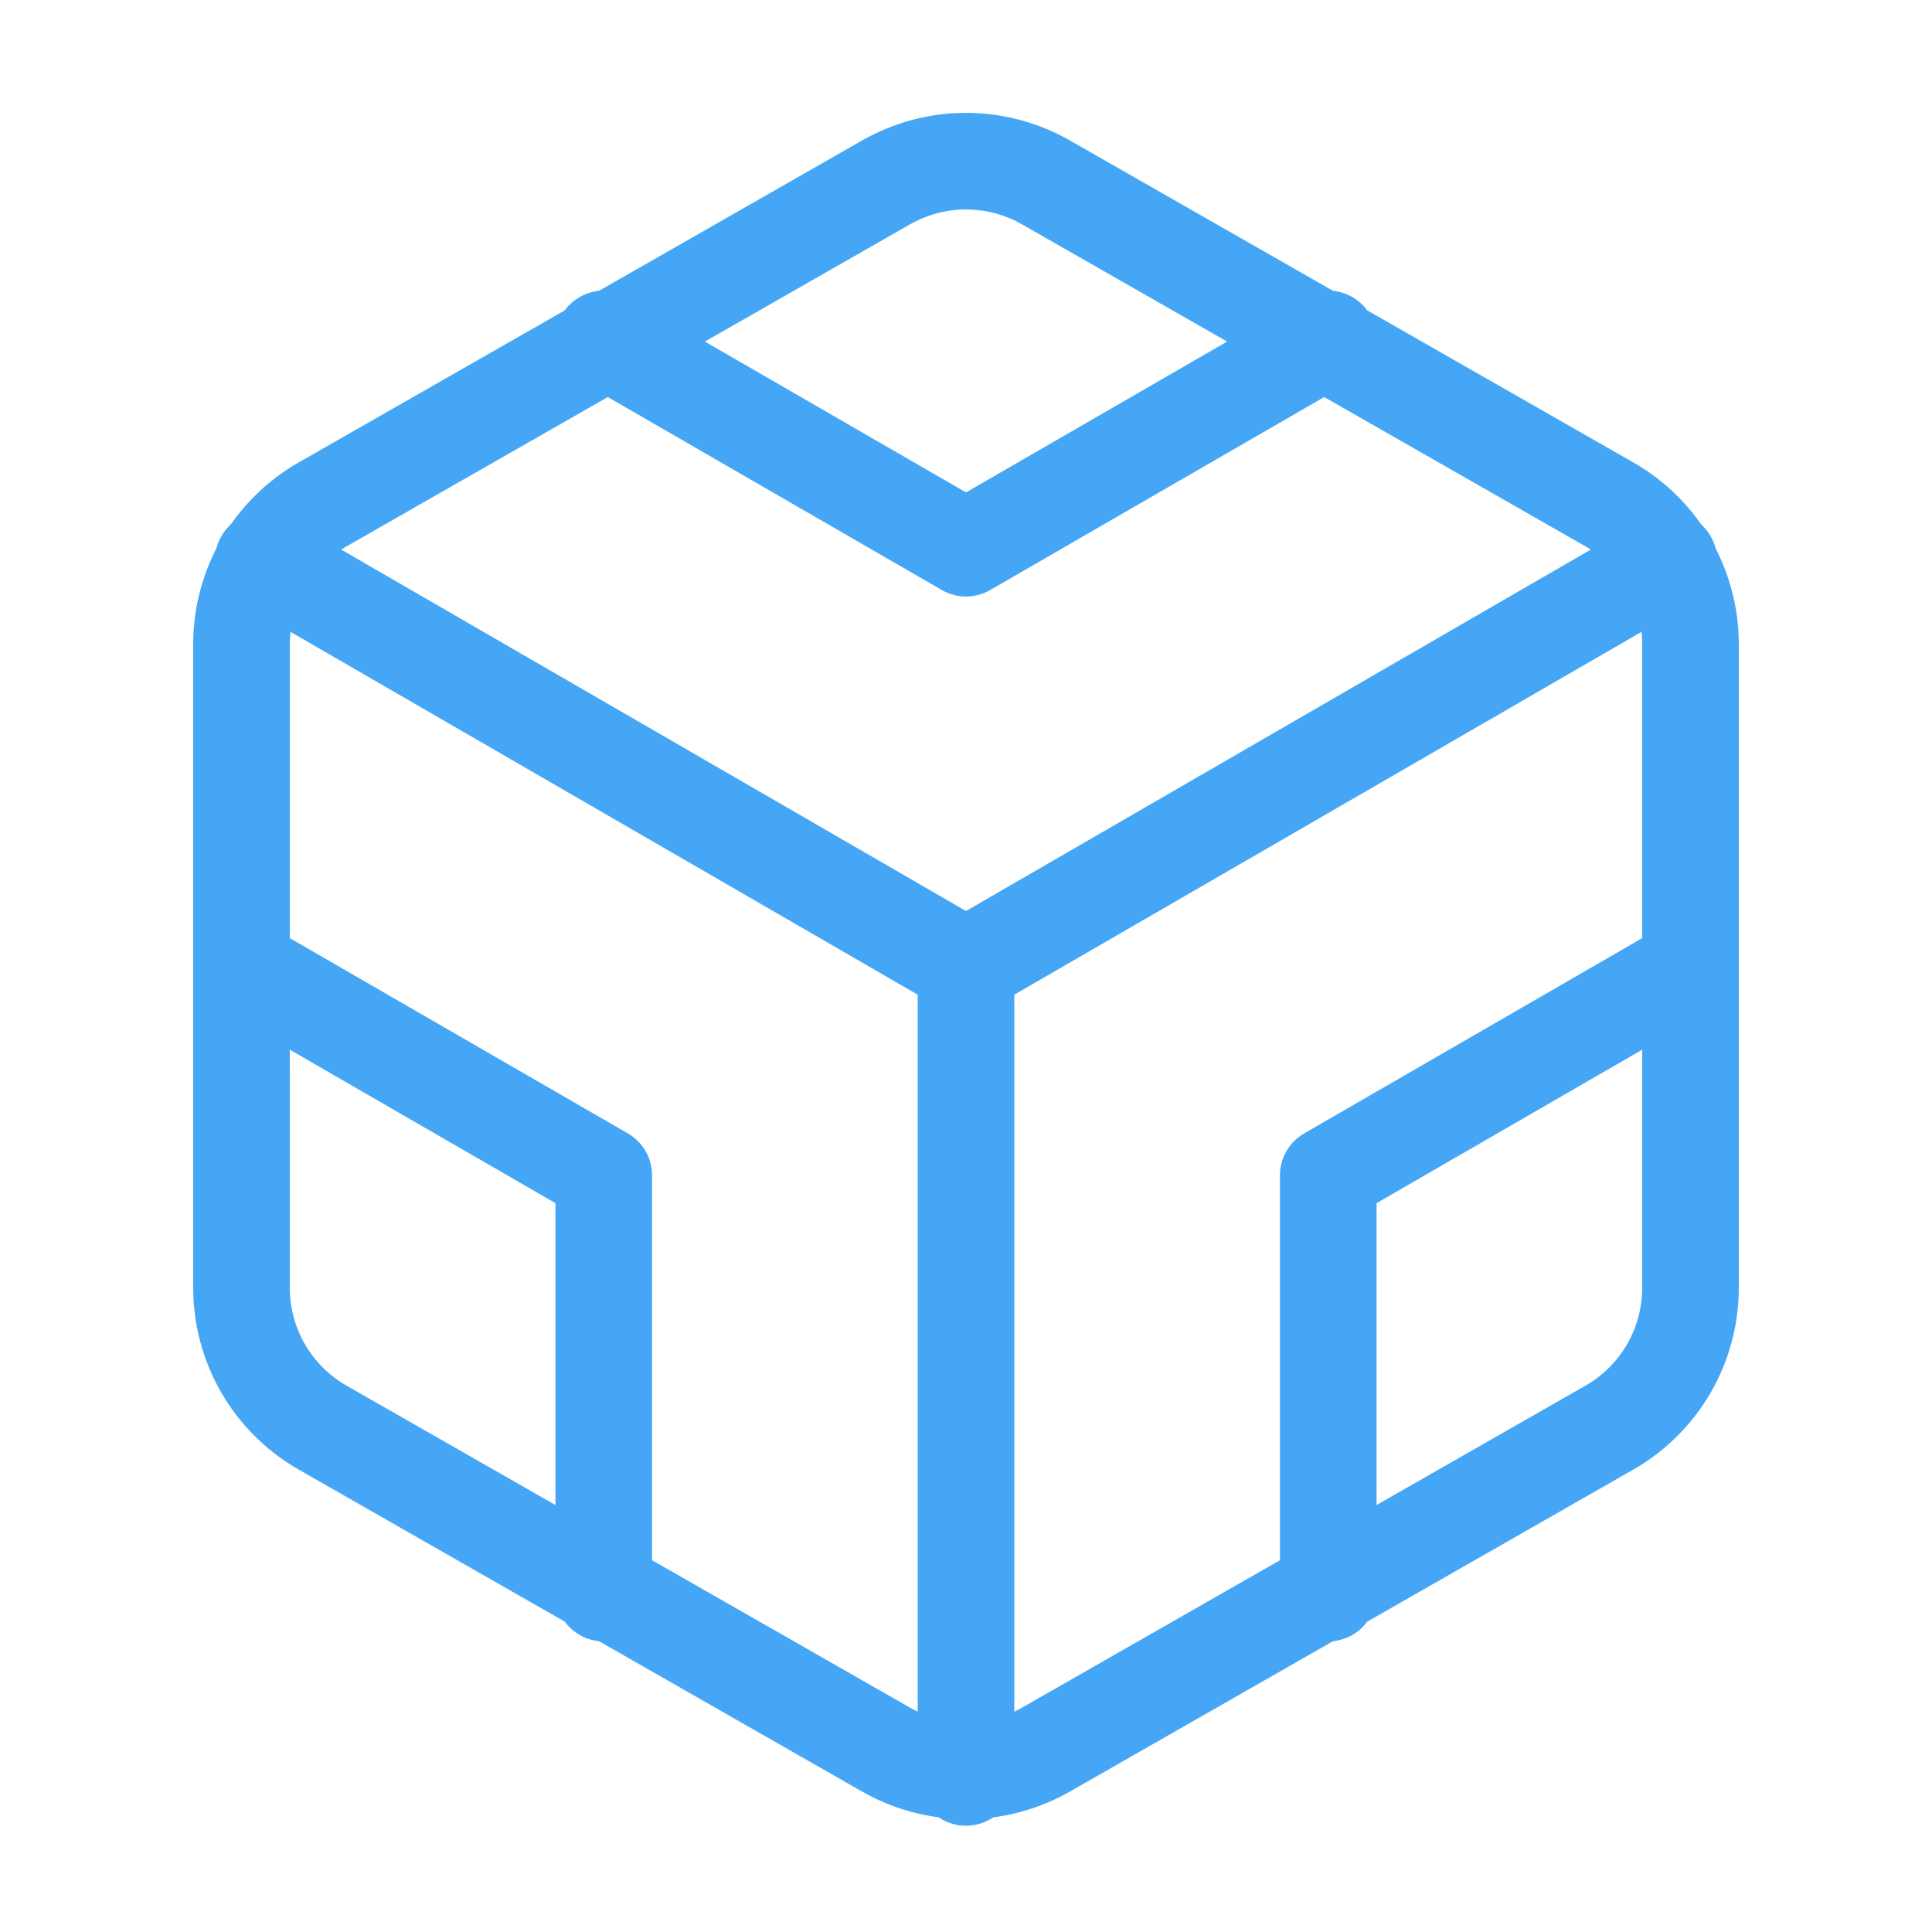 <svg width="40" height="40" viewBox="0 0 40 40" fill="none" xmlns="http://www.w3.org/2000/svg">
<path d="M35 26.667V13.333C34.999 12.749 34.845 12.175 34.553 11.669C34.26 11.163 33.84 10.742 33.333 10.45L21.667 3.783C21.16 3.491 20.585 3.337 20 3.337C19.415 3.337 18.84 3.491 18.333 3.783L6.667 10.45C6.16 10.742 5.74 11.163 5.447 11.669C5.155 12.175 5.001 12.749 5 13.333V26.667C5.001 27.251 5.155 27.825 5.447 28.331C5.74 28.837 6.16 29.258 6.667 29.55L18.333 36.217C18.84 36.509 19.415 36.663 20 36.663C20.585 36.663 21.16 36.509 21.667 36.217L33.333 29.55C33.84 29.258 34.26 28.837 34.553 28.331C34.845 27.825 34.999 27.251 35 26.667Z" stroke="#44A6F5" stroke-width="2" stroke-linecap="round" stroke-linejoin="round"/>
<path d="M35 20L27.5 24.333V32.983" stroke="#44A6F5" stroke-width="2" stroke-linecap="round" stroke-linejoin="round"/>
<path d="M12.5 32.983V24.333L5 20" stroke="#44A6F5" stroke-width="2" stroke-linecap="round" stroke-linejoin="round"/>
<path d="M5.45 11.6L20 20.017L34.55 11.6" stroke="#44A6F5" stroke-width="2" stroke-linecap="round" stroke-linejoin="round"/>
<path d="M20 36.8V20" stroke="#44A6F5" stroke-width="2" stroke-linecap="round" stroke-linejoin="round"/>
<path d="M12.5 7.017L20 11.35L27.5 7.017" stroke="#44A6F5" stroke-width="2" stroke-linecap="round" stroke-linejoin="round"/>
</svg>
